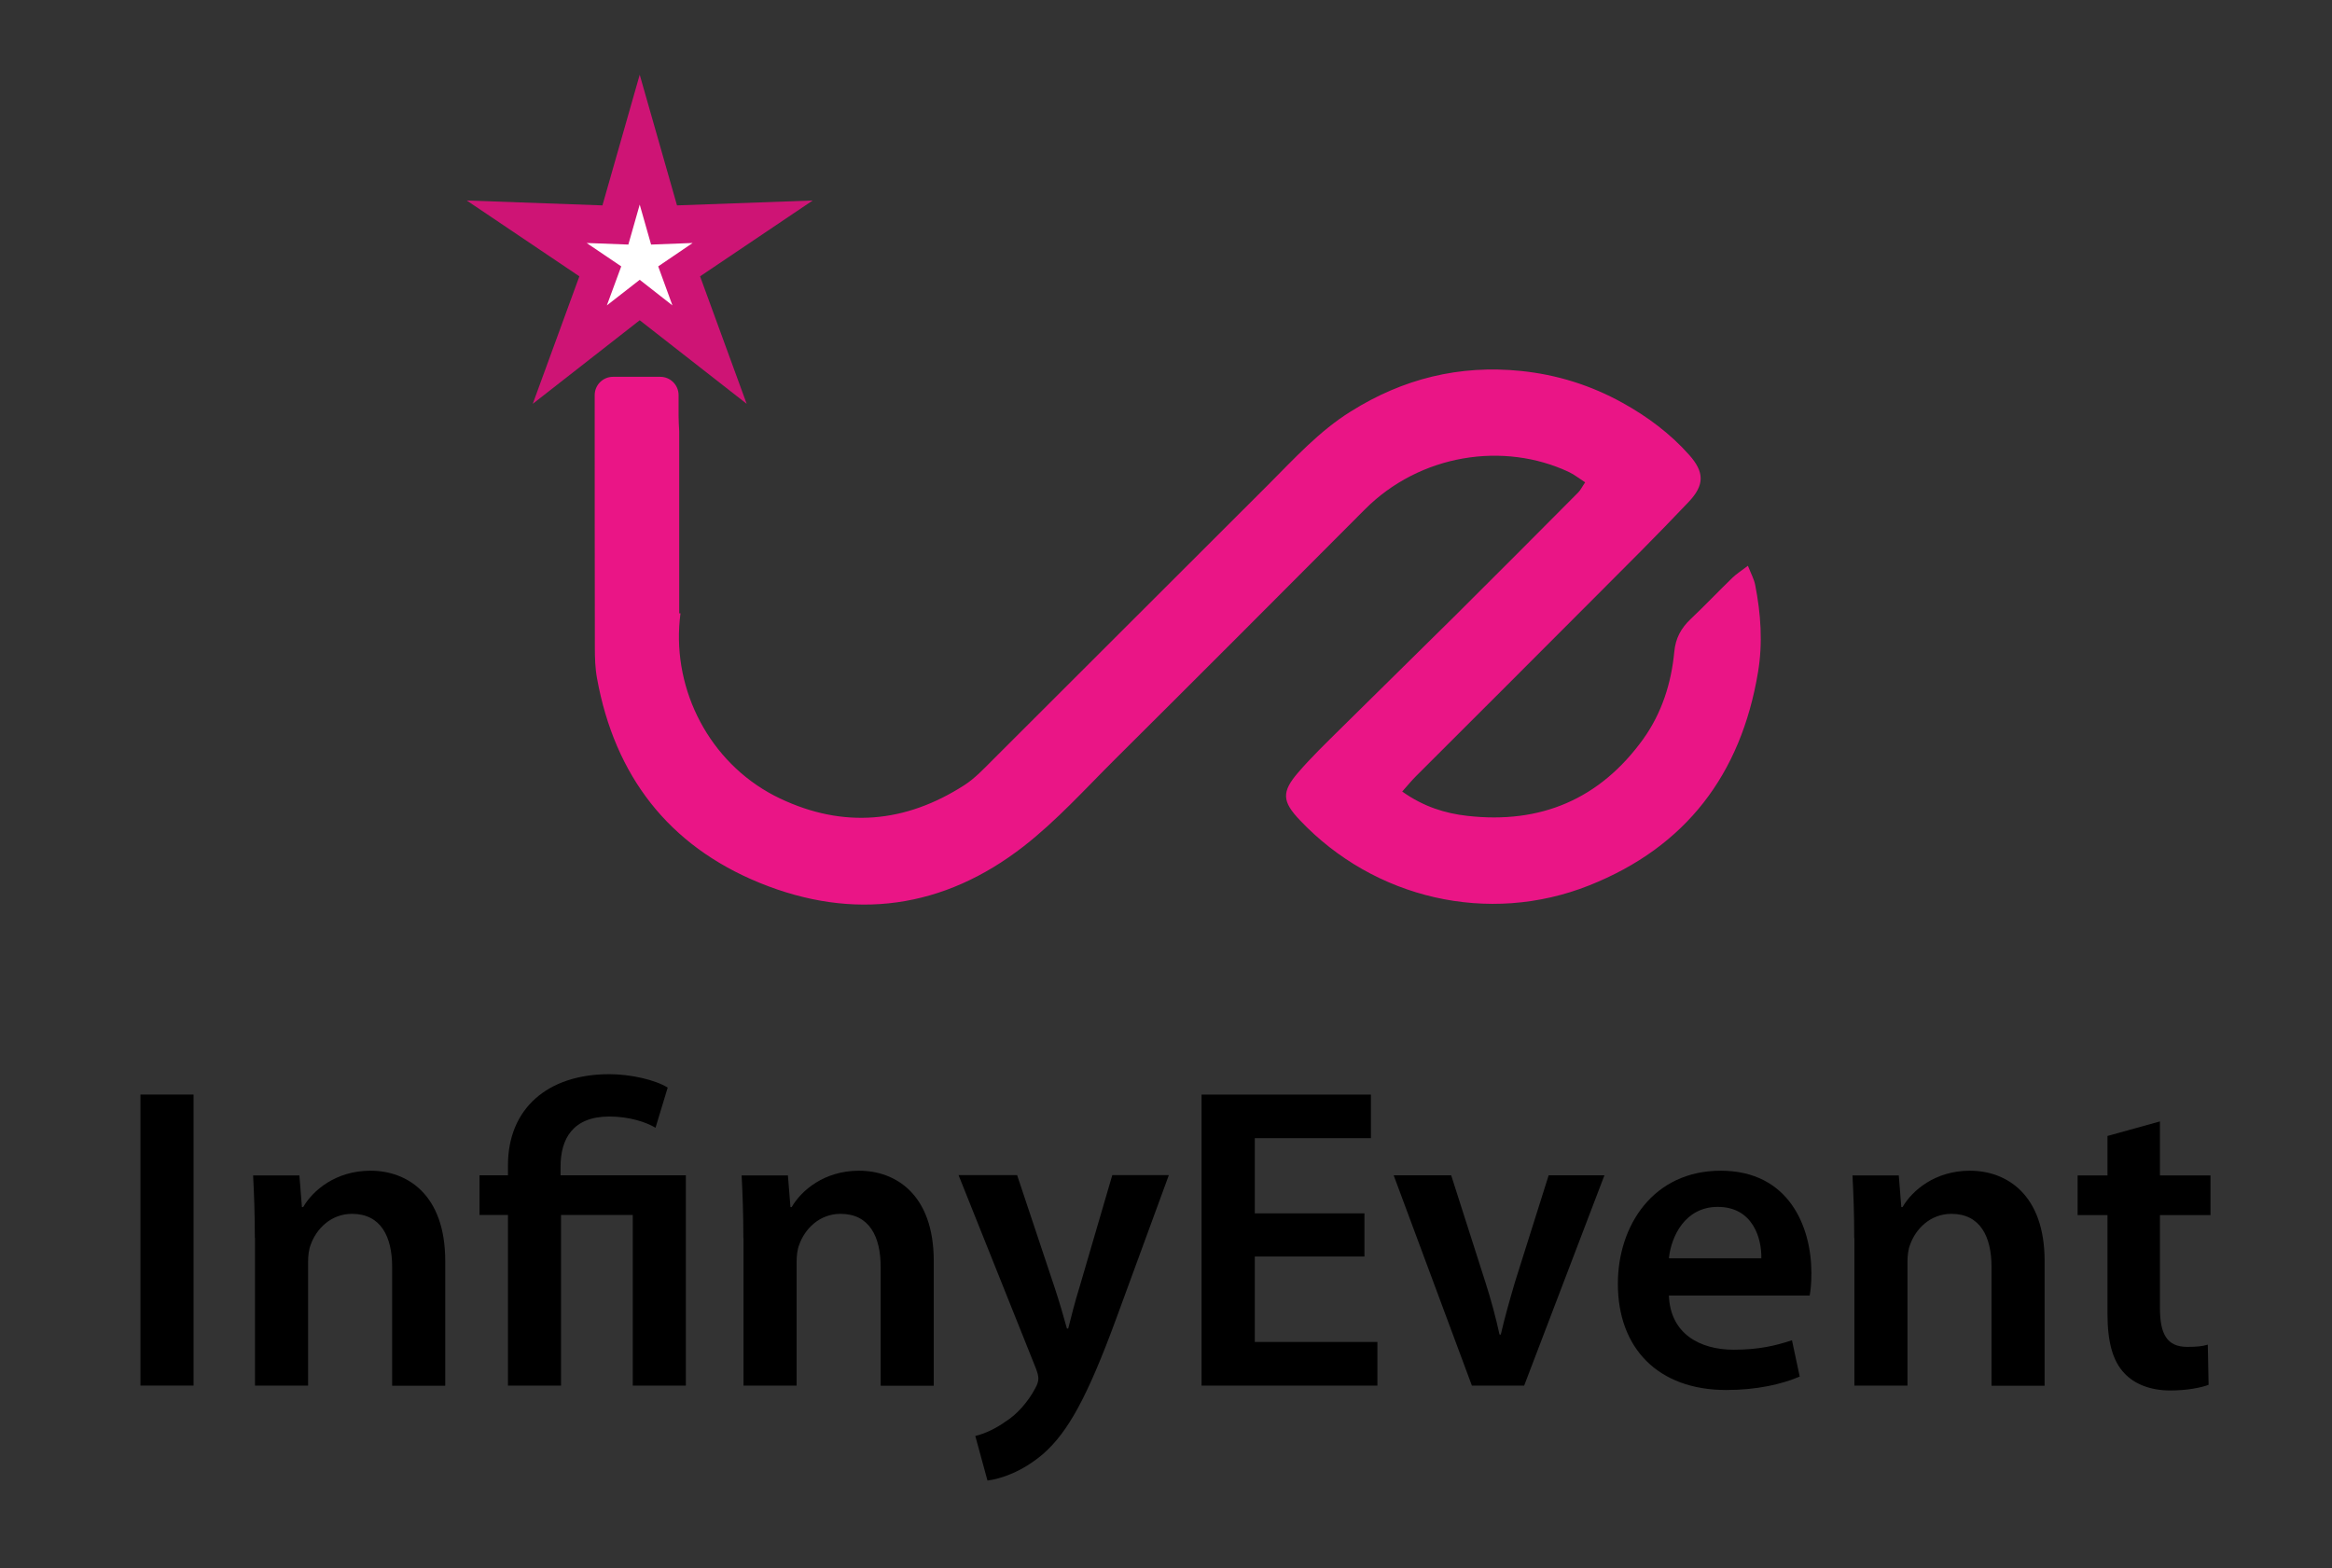 <?xml version="1.0" encoding="utf-8"?>
<!-- Generator: Adobe Illustrator 23.0.5, SVG Export Plug-In . SVG Version: 6.00 Build 0)  -->
<svg version="1.1" id="Calque_1" xmlns="http://www.w3.org/2000/svg" xmlns:xlink="http://www.w3.org/1999/xlink" x="0px" y="0px"
	 viewBox="0 0 1476 992.7" style="enable-background:new 0 0 1476 992.7;" xml:space="preserve">
<rect x="0" y="0" width="1476" height="992.7" fill="#333333" stroke="none"/>
<style type="text/css">
	.st0{fill:#EA1586;}
	.st1{fill:#CE1475;}
	.st2{fill:#FFFFFF;}
</style>
<g>
	<path class="st0" d="M1112.7,425.5c-10.8,64.7-45.7,110.6-106.8,134.9c-63.8,25.4-136.2,8.4-183.2-41.3
		c-11.2-11.8-11.7-17.8-1-30.2c8.3-9.6,17.5-18.5,26.6-27.5c24.4-24.2,48.9-48.1,73.3-72.3c25.9-25.7,51.6-51.6,77.3-77.4
		c1.5-1.5,2.4-3.5,4.4-6.4c-3.6-2.3-6.7-4.8-10-6.4c-41.6-19.7-94.7-11.4-129.5,23.6c-52.6,52.8-105.2,105.5-158,158
		c-18.9,18.8-36.9,38.8-57.8,55.1c-50.7,39.5-107.6,47.5-167.2,23.2c-57.8-23.6-91.7-67.9-102.9-129.3c-1.2-6.4-1.4-13.1-1.4-19.6
		c-0.1-53.3-0.1-106.5-0.1-159.8c0-6.4,5.2-11.6,11.6-11.6h29.9c6.4,0,11.6,5.2,11.6,11.6c0,4.4,0,8.7,0,13.1c0,3,0.2,6.1,0.4,9.8
		v115.2h0.8c-0.4,2.8-0.6,5.6-0.8,8.4c-2.6,45,22.2,89.1,63.8,108.8c40.2,19.1,79.4,15.5,116.6-8.4c6.7-4.3,12.3-10.3,18-16
		c58.2-58,116.2-116.2,174.4-174.2c16.5-16.5,32.2-33.9,52.3-46.4c33-20.7,68.8-29.6,107.6-25.6c22.8,2.3,44.4,9.1,64.4,20.2
		c15.7,8.7,30.1,19.4,42.1,32.9c9.7,10.9,9.9,19.1-0.4,29.9c-19.8,20.9-40.3,41.3-60.7,61.7c-37.1,37.3-74.4,74.4-111.6,111.6
		c-2.8,2.8-5.3,5.8-8.9,9.9c13.5,9.6,27.1,13.8,41.2,15.4c46.4,5.3,84-10.6,111.4-48.7c11.7-16.4,17.7-35.2,19.6-55.1
		c0.8-8.7,4.3-15,10.4-20.8c9-8.5,17.6-17.6,26.5-26.2c2.5-2.4,5.5-4.3,9.7-7.5c2,5.1,3.9,8.5,4.6,12.1
		C1114.5,388.4,1115.8,406.9,1112.7,425.5z"/>
	<g>
		<path d="M122.5,692.8V877H88.9V692.8H122.5z"/>
		<path d="M161.3,783.6c0-15.3-0.5-28.2-1.1-39.6h29.3l1.6,20h0.8c6-10.4,20.5-23,42.6-23c23.2,0,47.3,15,47.3,57.1v79h-33.6v-75.2
			c0-19.1-7.1-33.6-25.4-33.6c-13.4,0-22.7,9.6-26.2,19.7c-1.1,2.7-1.6,6.8-1.6,10.7V877h-33.6V783.6z"/>
		<path d="M321.5,877v-108h-18v-25.1h18v-6.3c0-35.8,24.9-57.7,64.2-57.7c13.4,0,29.2,3.6,36.9,8.5l-7.7,25.4
			c-6-3.6-16.7-7.1-29.2-7.1c-23.2,0-30.9,14.2-30.9,31.7v5.5h79.3V877h-33.6v-108h-45.4v108H321.5z"/>
		<path d="M470.5,783.6c0-15.3-0.5-28.2-1.1-39.6h29.3l1.6,20h0.8c6-10.4,20.5-23,42.6-23c23.2,0,47.3,15,47.3,57.1v79h-33.6v-75.2
			c0-19.1-7.1-33.6-25.4-33.6c-13.4,0-22.7,9.6-26.2,19.7c-1.1,2.7-1.6,6.8-1.6,10.7V877h-33.6V783.6z"/>
		<path d="M643.8,743.9l23.8,71.3c2.7,8.2,5.7,18.3,7.7,25.7h0.8c1.9-7.4,4.4-17.5,7.1-26l20.8-71.1h35.8l-33.3,90.8
			c-18.3,49.8-30.6,71.9-46.2,85.6c-13.4,11.5-27.1,15.9-35.3,16.9l-7.7-28.2c5.7-1.4,12.6-4.4,19.4-9.3c6.6-4.1,13.9-12,18.6-21
			c1.4-2.5,1.9-4.4,1.9-6c0-1.4-0.3-3.3-1.6-6.6l-48.9-122.2H643.8z"/>
		<path d="M863.6,795.3h-69.4v54.1h77.6V877H760.5V692.8h107.2v27.6h-73.5V768h69.4V795.3z"/>
		<path d="M918.5,743.9l21.6,67.5c3.8,11.8,6.6,22.4,9,33.3h0.8c2.5-10.9,5.5-21.3,9-33.3l21.3-67.5h35.3L964.7,877h-33.1
			l-49.5-133.1H918.5z"/>
		<path d="M1056.3,819.9c0.8,24.1,19.4,34.4,41,34.4c15.6,0,26.5-2.5,36.9-6l4.9,23c-11.5,4.9-27.3,8.5-46.5,8.5
			c-43.2,0-68.6-26.5-68.6-67.2c0-36.9,22.4-71.6,65.1-71.6c43.2,0,57.4,35.5,57.4,64.8c0,6.3-0.5,11.2-1.1,14.2H1056.3z
			 M1114.8,796.4c0.3-12.3-5.2-32.5-27.6-32.5c-20.8,0-29.5,18.9-30.9,32.5H1114.8z"/>
		<path d="M1173.6,783.6c0-15.3-0.5-28.2-1.1-39.6h29.3l1.6,20h0.8c6-10.4,20.5-23,42.6-23c23.2,0,47.3,15,47.3,57.1v79h-33.6v-75.2
			c0-19.1-7.1-33.6-25.4-33.6c-13.4,0-22.7,9.6-26.2,19.7c-1.1,2.7-1.6,6.8-1.6,10.7V877h-33.6V783.6z"/>
		<path d="M1367.1,709.8v34.2h32v25.1h-32v58.8c0,16.4,4.4,24.6,17.2,24.6c6,0,9.3-0.3,13.1-1.4l0.5,25.4
			c-4.9,1.9-13.9,3.6-24.3,3.6c-12.6,0-22.7-4.1-29-10.9c-7.4-7.7-10.7-20-10.7-37.5v-62.6h-18.9v-25.1h18.9V719L1367.1,709.8z"/>
	</g>
	<polygon class="st1" points="404.9,47.3 428.5,130 514.4,126.9 443.1,174.9 472.6,255.6 404.9,202.7 337.2,255.6 366.7,174.9 
		295.4,126.9 381.3,130 	"/>
	<polygon class="st2" points="404.9,129.5 412.1,154.8 438.4,153.8 416.6,168.6 425.6,193.3 404.9,177.1 384.1,193.3 393.2,168.6 
		371.3,153.8 397.7,154.8 	"/>
</g>
</svg>

